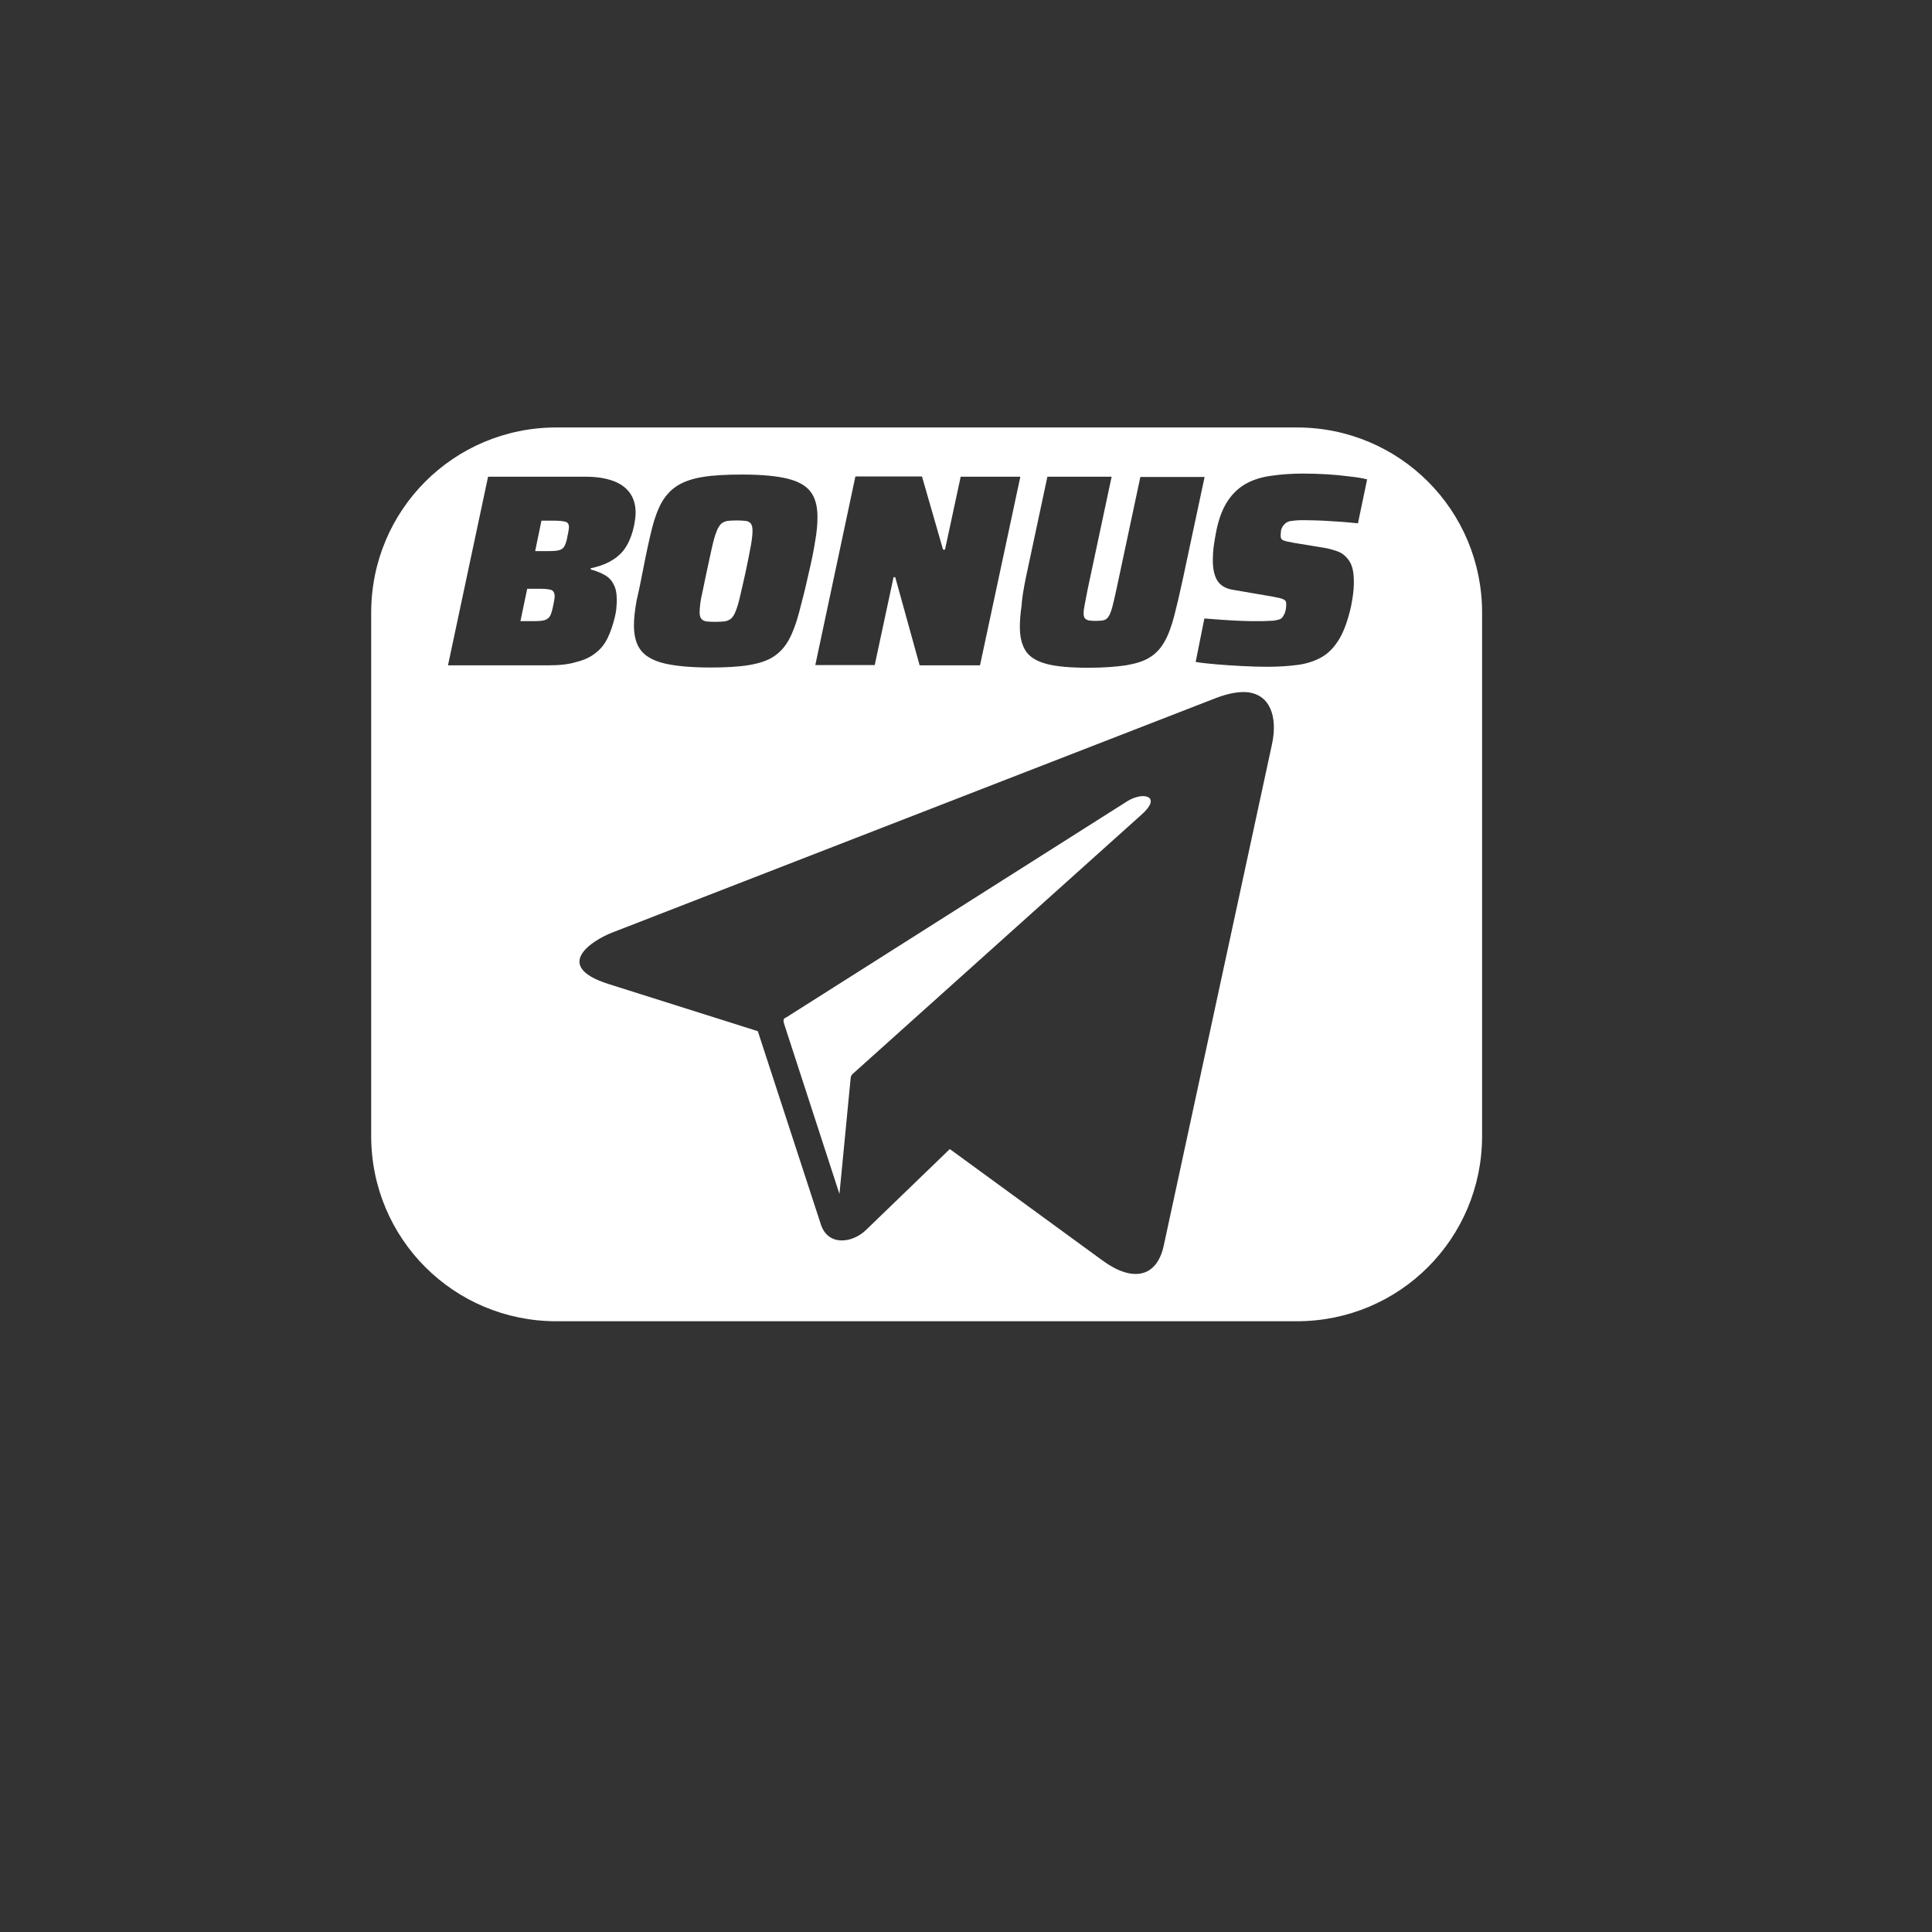 <?xml version="1.0" encoding="UTF-8"?> <svg xmlns="http://www.w3.org/2000/svg" xmlns:xlink="http://www.w3.org/1999/xlink" version="1.1" id="Layer_1" x="0px" y="0px" viewBox="0 0 800 800" style="enable-background:new 0 0 800 800;" xml:space="preserve"><rect x="0" y="0" width="800" height="800" fill="#333333" stroke="none"/> <g> <path style="fill:#FFFFFF;" d="M234.3,216.1c-0.9-0.3-2.5-0.5-4.7-0.5h-5.4l-2.6,12.6h5.4c2,0,3.6-0.1,4.6-0.4 c1-0.3,1.8-0.9,2.2-1.8c0.5-0.9,0.9-2.3,1.2-4.1c0.2-0.8,0.3-1.5,0.4-2.1c0.1-0.6,0.2-1.1,0.2-1.5 C235.6,217.2,235.2,216.4,234.3,216.1z"></path> <path style="fill:#FFFFFF;" d="M537,177H230.4c-42.5,0-76.7,34.2-76.7,76.7v216.7c0,42.5,34.2,76.7,76.7,76.7H537 c42.5,0,76.7-34.2,76.7-76.7V253.7C613.7,211.2,579.5,177,537,177z M424.7,239.6l9-42.2h26.6l-9.9,46.5c-0.5,2.6-0.9,4.7-1.2,6.2 s-0.5,2.9-0.5,3.9c0,0.9,0.2,1.6,0.5,2s0.9,0.7,1.6,0.9c0.7,0.1,1.6,0.2,2.8,0.2c1.5,0,2.7-0.1,3.5-0.3c0.8-0.2,1.5-0.8,2-1.6 c0.5-0.8,1-2.1,1.5-3.9c0.5-1.8,1-4.2,1.7-7.3l9.9-46.5h26.6l-9,42.2c-1.3,6.1-2.5,11.2-3.6,15.4c-1.1,4.2-2.4,7.8-4,10.6 c-1.6,2.8-3.6,5-6.1,6.5c-2.5,1.6-5.8,2.6-9.9,3.3c-4.1,0.6-9.3,1-15.5,1c-7.5,0-13.3-0.5-17.4-1.6c-4.1-1.1-7-2.9-8.6-5.4 c-1.6-2.5-2.4-5.8-2.4-9.9c0-2.5,0.2-5.4,0.7-8.7C423.2,247.4,423.9,243.7,424.7,239.6z M381.8,197.4l8.7,30.2h0.8l6.5-30.2h24.7 l-16.7,78.1h-25L370.7,239H370l-7.8,36.4h-24.6l16.6-78.1H381.8z M266.4,235.3c1.2-6.3,2.4-11.7,3.5-16.2c1.1-4.5,2.5-8.2,4.1-11.1 c1.7-2.9,3.8-5.2,6.5-6.9c2.7-1.7,6.2-2.9,10.5-3.6c4.3-0.7,9.7-1,16.2-1c8.1,0,14.4,0.6,18.9,1.7c4.5,1.1,7.8,3,9.6,5.5 c1.9,2.5,2.8,6,2.8,10.4c0,3-0.3,6.4-1,10.2c-0.6,3.9-1.5,8.3-2.7,13.3c-1.4,6.4-2.8,11.8-4,16.3c-1.2,4.5-2.6,8.2-4.2,11.1 c-1.6,2.9-3.7,5.2-6.3,6.9c-2.6,1.7-6,2.8-10.2,3.5c-4.2,0.7-9.5,1-15.9,1c-8.1,0-14.5-0.6-19.1-1.7s-7.9-3-9.8-5.5 c-1.9-2.5-2.8-6-2.8-10.3c0-2.9,0.4-6.3,1.1-10.2C264.5,244.9,265.4,240.4,266.4,235.3z M226.9,275.5h-41.4l16.6-78.1h40.6 c4.3,0,8,0.6,11.1,1.7c3.1,1.1,5.4,2.8,7,5c1.6,2.2,2.4,5,2.4,8.2c0,0.8-0.1,1.7-0.2,2.6c-0.1,0.9-0.3,1.9-0.5,3 c-1.2,5.4-3.3,9.5-6.2,12c-2.9,2.6-6.8,4.4-11.7,5.4v0.5c2.3,0.6,4.2,1.4,5.8,2.3c1.6,0.9,2.9,2.2,3.7,3.9c0.9,1.6,1.3,3.8,1.3,6.6 c0,0.6,0,1.3-0.1,2c0,0.7-0.1,1.5-0.2,2.3c-0.1,0.8-0.3,1.6-0.5,2.6c-0.8,3.3-1.8,6.2-3,8.7s-2.9,4.6-5,6.2 c-2.1,1.7-4.7,2.9-7.9,3.7C235.6,275.1,231.6,275.5,226.9,275.5z M526.7,308.2l-44.8,207.5c-2.9,13.5-13.1,15.2-25.3,6.3 l-63.3-46.2l-34.8,33.6c-5.5,5.3-15.6,6.8-18.6-2.4l-26.1-80l-61.7-19.5c-23.8-7.5-6.7-18.2,1.3-21.3L503.6,289 c5-1.9,9.1-2.6,12.5-2.4l0,0C526.1,287.4,529.1,297,526.7,308.2z M562.3,216.7c-1.8-0.2-4-0.4-6.5-0.6c-2.5-0.2-5.2-0.3-7.9-0.5 c-2.7-0.1-5.3-0.2-7.7-0.2c-1.4,0-2.6,0-3.6,0.1c-1,0.1-1.8,0.2-2.5,0.3c-0.7,0.2-1.2,0.4-1.7,0.8c-0.4,0.3-0.7,0.6-1,1 c-0.3,0.4-0.5,0.8-0.7,1.2c-0.2,0.5-0.3,0.9-0.3,1.5c-0.1,0.5-0.1,1.1-0.1,1.7c0,0.9,0.4,1.5,1.2,1.8c0.8,0.3,2.2,0.6,4.4,1 l11.6,1.9c2.2,0.3,4.3,0.9,6.3,1.6s3.7,2.1,4.9,4c1.3,1.9,1.9,4.7,1.9,8.5c0,0.9,0,1.9-0.1,3c-0.1,1.1-0.2,2.3-0.4,3.5 c-0.2,1.2-0.4,2.5-0.7,4c-1.3,5.6-2.9,10.1-4.9,13.4c-2,3.3-4.4,5.8-7.2,7.4c-2.8,1.6-6.1,2.7-9.8,3.2c-3.7,0.5-7.9,0.8-12.7,0.8 c-3.3,0-6.7-0.1-10.4-0.3c-3.7-0.2-7.2-0.4-10.6-0.7c-3.4-0.3-6.3-0.6-8.7-1l3.6-18c2.7,0.2,5.4,0.4,8.1,0.6 c2.7,0.2,5.2,0.3,7.5,0.4c2.3,0.1,4.3,0.1,6,0.1c2,0,3.7,0,5-0.1c1.3,0,2.4-0.1,3.2-0.3c0.8-0.2,1.4-0.3,1.9-0.6 c0.2-0.2,0.5-0.4,0.7-0.7c0.2-0.3,0.4-0.6,0.6-1c0.2-0.4,0.4-0.8,0.5-1.3c0.2-0.5,0.3-1,0.3-1.5c0.1-0.5,0.1-1.1,0.1-1.6 c0-0.7-0.2-1.2-0.5-1.5c-0.3-0.3-1.1-0.7-2.4-1c-1.3-0.3-3.4-0.7-6.5-1.2l-12.8-2.2c-3-0.5-5.1-1.8-6.4-3.9c-1.2-2-1.8-4.8-1.8-8.3 c0-1.8,0.1-3.8,0.4-6c0.3-2.2,0.7-4.4,1.2-6.9c1.1-5,2.7-9,4.8-12c2-3,4.6-5.3,7.5-6.9s6.5-2.7,10.4-3.2c4-0.6,8.4-0.9,13.2-0.9 c3.2,0,6.4,0.1,9.8,0.3c3.3,0.2,6.4,0.5,9.4,0.9c2.9,0.3,5.3,0.7,7.2,1.2L562.3,216.7z"></path> <path style="fill:#FFFFFF;" d="M292.4,257.3c0.9,0.1,2.2,0.2,3.7,0.2c1.6,0,2.9-0.1,4-0.2c1.1-0.2,1.9-0.6,2.7-1.2 c0.7-0.7,1.4-1.8,1.9-3.2c0.6-1.5,1.2-3.5,1.8-6.2c0.6-2.6,1.4-6,2.3-10.1c0.9-4.3,1.6-7.8,2.1-10.6c0.5-2.7,0.7-4.8,0.7-6.2 c0-1.4-0.2-2.3-0.7-3c-0.5-0.6-1.2-1-2.1-1.1c-0.9-0.1-2.2-0.2-3.7-0.2c-1.6,0-2.9,0.1-3.9,0.2c-1,0.2-1.9,0.6-2.6,1.2 c-0.7,0.7-1.4,1.8-1.9,3.2c-0.6,1.5-1.2,3.5-1.8,6.2c-0.6,2.6-1.3,6-2.2,10.1c-0.6,3-1.2,5.5-1.6,7.7c-0.5,2.2-0.9,4-1.1,5.6 c-0.2,1.5-0.3,2.8-0.3,3.7c0,1.3,0.2,2.2,0.7,2.8C290.8,256.8,291.5,257.1,292.4,257.3z"></path> <path style="fill:#FFFFFF;" d="M228.3,244.3c-0.9-0.3-2.4-0.5-4.6-0.5h-5.4l-2.8,13.4h5.4c2,0,3.6-0.1,4.6-0.4 c1-0.3,1.8-0.9,2.3-1.8c0.5-0.9,0.9-2.4,1.3-4.4c0.2-0.8,0.3-1.6,0.4-2.2c0.1-0.6,0.2-1.2,0.2-1.6 C229.6,245.5,229.2,244.7,228.3,244.3z"></path> <path style="fill:#FFFFFF;" d="M471.7,329.8L471.7,329.8c-1.5,0.3-3.2,0.9-4.8,1.9l-141.2,89.5c-0.8,0.5-1.8,0.4-0.9,3.1l22.8,70.1 l4.6-47.6c0.1-0.9,0.1-1.5,1.2-2.4l119.2-107C479.3,331.5,476.3,329,471.7,329.8z"></path> </g> </svg> 